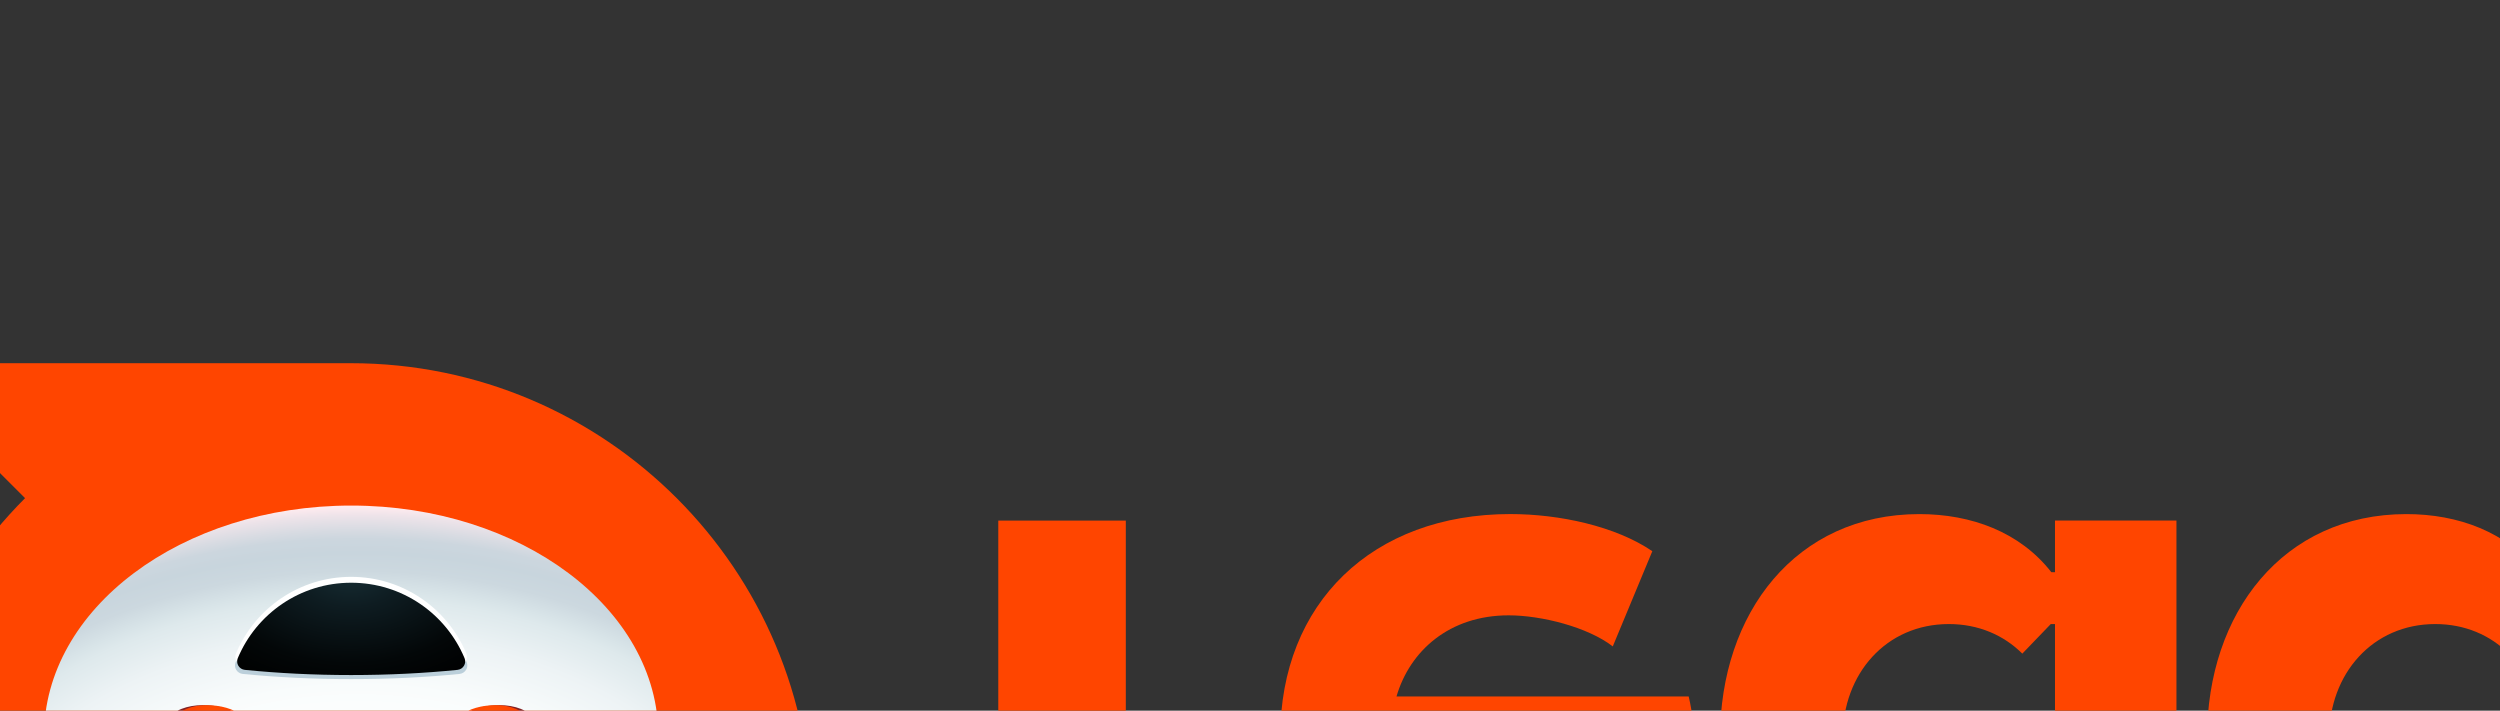 <?xml version="1.0" encoding="UTF-8" standalone="no"?>
<svg
   xmlns:dc="http://purl.org/dc/elements/1.1/"
   xmlns:cc="http://creativecommons.org/ns#"
   xmlns:rdf="http://www.w3.org/1999/02/22-rdf-syntax-ns#"
   xmlns:svg="http://www.w3.org/2000/svg"
   xmlns="http://www.w3.org/2000/svg"
   viewBox="0 0 780.905 221.976"
   height="221.976"
   width="780.905"
   xml:space="preserve"
   id="svg2"
   version="1.1"><rect x="0" y="0" width="780.905" height="221.976" fill="#333333" stroke="none"/><defs
     id="defs6"><clipPath
       id="clipPath14"
       clipPathUnits="userSpaceOnUse"><path
         id="path12"
         d="M 0,0 H 642 V 441.413 H 0 Z" /></clipPath><radialGradient
       id="radialGradient58"
       spreadMethod="pad"
       gradientTransform="matrix(0.3,0,0,0.261,111.751,-105.305)"
       gradientUnits="userSpaceOnUse"
       r="127.45"
       cy="1202.981"
       cx="154.385"
       fy="1212.101"
       fx="154.385"><stop
         id="stop32"
         offset="0"
         style="stop-opacity:1;stop-color:#feffff" /><stop
         id="stop34"
         offset="0.4"
         style="stop-opacity:1;stop-color:#feffff" /><stop
         id="stop36"
         offset="0.51"
         style="stop-opacity:1;stop-color:#f9fcfc" /><stop
         id="stop38"
         offset="0.62"
         style="stop-opacity:1;stop-color:#edf3f5" /><stop
         id="stop40"
         offset="0.7"
         style="stop-opacity:1;stop-color:#dee9ec" /><stop
         id="stop42"
         offset="0.72"
         style="stop-opacity:1;stop-color:#d8e4e8" /><stop
         id="stop44"
         offset="0.76"
         style="stop-opacity:1;stop-color:#ccd8df" /><stop
         id="stop46"
         offset="0.8"
         style="stop-opacity:1;stop-color:#c8d5dd" /><stop
         id="stop48"
         offset="0.83"
         style="stop-opacity:1;stop-color:#ccd6de" /><stop
         id="stop50"
         offset="0.85"
         style="stop-opacity:1;stop-color:#d8dbe2" /><stop
         id="stop52"
         offset="0.88"
         style="stop-opacity:1;stop-color:#ede3e9" /><stop
         id="stop54"
         offset="0.9"
         style="stop-opacity:1;stop-color:#ffebef" /><stop
         id="stop56"
         offset="1"
         style="stop-opacity:1;stop-color:#ffebef" /></radialGradient><radialGradient
       id="radialGradient98"
       spreadMethod="pad"
       gradientTransform="matrix(0.3,0,0,0.3,111.751,220.027)"
       gradientUnits="userSpaceOnUse"
       r="127.45"
       cy="-37.27"
       cx="-151.725"
       fy="-28.15"
       fx="-151.725"><stop
         id="stop72"
         offset="0"
         style="stop-opacity:1;stop-color:#feffff" /><stop
         id="stop74"
         offset="0.4"
         style="stop-opacity:1;stop-color:#feffff" /><stop
         id="stop76"
         offset="0.51"
         style="stop-opacity:1;stop-color:#f9fcfc" /><stop
         id="stop78"
         offset="0.62"
         style="stop-opacity:1;stop-color:#edf3f5" /><stop
         id="stop80"
         offset="0.7"
         style="stop-opacity:1;stop-color:#dee9ec" /><stop
         id="stop82"
         offset="0.72"
         style="stop-opacity:1;stop-color:#d8e4e8" /><stop
         id="stop84"
         offset="0.76"
         style="stop-opacity:1;stop-color:#ccd8df" /><stop
         id="stop86"
         offset="0.8"
         style="stop-opacity:1;stop-color:#c8d5dd" /><stop
         id="stop88"
         offset="0.83"
         style="stop-opacity:1;stop-color:#ccd6de" /><stop
         id="stop90"
         offset="0.85"
         style="stop-opacity:1;stop-color:#d8dbe2" /><stop
         id="stop92"
         offset="0.88"
         style="stop-opacity:1;stop-color:#ede3e9" /><stop
         id="stop94"
         offset="0.9"
         style="stop-opacity:1;stop-color:#ffebef" /><stop
         id="stop96"
         offset="1"
         style="stop-opacity:1;stop-color:#ffebef" /></radialGradient><radialGradient
       id="radialGradient138"
       spreadMethod="pad"
       gradientTransform="matrix(0.3,0,0,0.21,111.751,-531.878)"
       gradientUnits="userSpaceOnUse"
       r="384.44"
       cy="3503.423"
       cx="4.035"
       fy="3503.423"
       fx="4.035"><stop
         id="stop112"
         offset="0"
         style="stop-opacity:1;stop-color:#feffff" /><stop
         id="stop114"
         offset="0.4"
         style="stop-opacity:1;stop-color:#feffff" /><stop
         id="stop116"
         offset="0.51"
         style="stop-opacity:1;stop-color:#f9fcfc" /><stop
         id="stop118"
         offset="0.62"
         style="stop-opacity:1;stop-color:#edf3f5" /><stop
         id="stop120"
         offset="0.7"
         style="stop-opacity:1;stop-color:#dee9ec" /><stop
         id="stop122"
         offset="0.72"
         style="stop-opacity:1;stop-color:#d8e4e8" /><stop
         id="stop124"
         offset="0.76"
         style="stop-opacity:1;stop-color:#ccd8df" /><stop
         id="stop126"
         offset="0.8"
         style="stop-opacity:1;stop-color:#c8d5dd" /><stop
         id="stop128"
         offset="0.83"
         style="stop-opacity:1;stop-color:#ccd6de" /><stop
         id="stop130"
         offset="0.85"
         style="stop-opacity:1;stop-color:#d8dbe2" /><stop
         id="stop132"
         offset="0.88"
         style="stop-opacity:1;stop-color:#ede3e9" /><stop
         id="stop134"
         offset="0.9"
         style="stop-opacity:1;stop-color:#ffebef" /><stop
         id="stop136"
         offset="1"
         style="stop-opacity:1;stop-color:#ffebef" /></radialGradient><radialGradient
       id="radialGradient168"
       spreadMethod="pad"
       gradientTransform="matrix(0.3,0,0,0.438,111.751,1358.497)"
       gradientUnits="userSpaceOnUse"
       r="32.12"
       cy="-2563.493"
       cx="-81.405"
       fy="-2563.493"
       fx="-81.405"><stop
         id="stop156"
         offset="0"
         style="stop-opacity:1;stop-color:#ff6600" /><stop
         id="stop158"
         offset="0.5"
         style="stop-opacity:1;stop-color:#ff4500" /><stop
         id="stop160"
         offset="0.7"
         style="stop-opacity:1;stop-color:#fc4301" /><stop
         id="stop162"
         offset="0.82"
         style="stop-opacity:1;stop-color:#f43f07" /><stop
         id="stop164"
         offset="0.92"
         style="stop-opacity:1;stop-color:#e53812" /><stop
         id="stop166"
         offset="1"
         style="stop-opacity:1;stop-color:#d4301f" /></radialGradient><radialGradient
       id="radialGradient194"
       spreadMethod="pad"
       gradientTransform="matrix(-0.3,0,0,0.438,6721.148,1358.497)"
       gradientUnits="userSpaceOnUse"
       r="32.12"
       cy="-2563.493"
       cx="21949.605"
       fy="-2563.493"
       fx="21949.605"><stop
         id="stop182"
         offset="0"
         style="stop-opacity:1;stop-color:#ff6600" /><stop
         id="stop184"
         offset="0.5"
         style="stop-opacity:1;stop-color:#ff4500" /><stop
         id="stop186"
         offset="0.7"
         style="stop-opacity:1;stop-color:#fc4301" /><stop
         id="stop188"
         offset="0.82"
         style="stop-opacity:1;stop-color:#f43f07" /><stop
         id="stop190"
         offset="0.92"
         style="stop-opacity:1;stop-color:#e53812" /><stop
         id="stop192"
         offset="1"
         style="stop-opacity:1;stop-color:#d4301f" /></radialGradient><radialGradient
       id="radialGradient224"
       spreadMethod="pad"
       gradientTransform="matrix(0.3,0,0,0.198,111.751,-610.934)"
       gradientUnits="userSpaceOnUse"
       r="113.26"
       cy="4425.489"
       cx="-0.175"
       fy="4425.489"
       fx="-0.175"><stop
         id="stop216"
         offset="0"
         style="stop-opacity:1;stop-color:#172e35" /><stop
         id="stop218"
         offset="0.29"
         style="stop-opacity:1;stop-color:#0e1c21" /><stop
         id="stop220"
         offset="0.73"
         style="stop-opacity:1;stop-color:#030708" /><stop
         id="stop222"
         offset="1"
         style="stop-opacity:1;stop-color:#000000" /></radialGradient><radialGradient
       id="radialGradient264"
       spreadMethod="pad"
       gradientTransform="matrix(0.3,0,0,0.294,111.751,169.111)"
       gradientUnits="userSpaceOnUse"
       r="99.42"
       cy="-16"
       cx="99.705"
       fy="-16"
       fx="99.705"><stop
         id="stop238"
         offset="0"
         style="stop-opacity:1;stop-color:#feffff" /><stop
         id="stop240"
         offset="0.4"
         style="stop-opacity:1;stop-color:#feffff" /><stop
         id="stop242"
         offset="0.51"
         style="stop-opacity:1;stop-color:#f9fcfc" /><stop
         id="stop244"
         offset="0.62"
         style="stop-opacity:1;stop-color:#edf3f5" /><stop
         id="stop246"
         offset="0.7"
         style="stop-opacity:1;stop-color:#dee9ec" /><stop
         id="stop248"
         offset="0.72"
         style="stop-opacity:1;stop-color:#d8e4e8" /><stop
         id="stop250"
         offset="0.76"
         style="stop-opacity:1;stop-color:#ccd8df" /><stop
         id="stop252"
         offset="0.8"
         style="stop-opacity:1;stop-color:#c8d5dd" /><stop
         id="stop254"
         offset="0.83"
         style="stop-opacity:1;stop-color:#ccd6de" /><stop
         id="stop256"
         offset="0.85"
         style="stop-opacity:1;stop-color:#d8dbe2" /><stop
         id="stop258"
         offset="0.88"
         style="stop-opacity:1;stop-color:#ede3e9" /><stop
         id="stop260"
         offset="0.9"
         style="stop-opacity:1;stop-color:#ffebef" /><stop
         id="stop262"
         offset="1"
         style="stop-opacity:1;stop-color:#ffebef" /></radialGradient><radialGradient
       id="radialGradient290"
       spreadMethod="pad"
       gradientTransform="matrix(0.3,0,0,0.3,111.751,220.027)"
       gradientUnits="userSpaceOnUse"
       r="81.49"
       cy="-85.04"
       cx="58.275"
       fy="-85.04"
       fx="58.275"><stop
         id="stop278"
         offset="0"
         style="stop-opacity:1;stop-color:#7a9299" /><stop
         id="stop280"
         offset="0.48"
         style="stop-opacity:1;stop-color:#7a9299" /><stop
         id="stop282"
         offset="0.67"
         style="stop-opacity:1;stop-color:#172e35" /><stop
         id="stop284"
         offset="0.75"
         style="stop-opacity:1;stop-color:#000000" /><stop
         id="stop286"
         offset="0.82"
         style="stop-opacity:1;stop-color:#172e35" /><stop
         id="stop288"
         offset="1"
         style="stop-opacity:1;stop-color:#172e35" /></radialGradient></defs><g
     clip-path="url(#clipPath14)"
     transform="matrix(1.333,0,0,-1.333,-38.132,405.348)"
     id="g10"><g
       transform="matrix(1.333,0,0,1.333,-38.132,-183.202)"
       id="g16"><g
         id="g18"><path
           id="path20"
           style="fill:#ff4500;fill-opacity:1;fill-rule:nonzero;stroke:none"
           d="m 111.75,139.711 c -44.738,0 -81,36.262 -81,81 0,22.363 9.066,42.613 23.723,57.277 l -15.426,15.426 c -3.063,3.063 -0.895,8.297 3.433,8.297 h 69.27 c 44.738,0 81,-36.262 81,-81 0,-44.738 -36.262,-81 -81,-81 z" /><g
           id="g22"><g
             id="g24"><g
               id="g30"><path
                 id="path60"
                 style="fill:url(#radialGradient58);stroke:none"
                 d="m 176.586,219.934 c 0,10.445 -8.469,18.914 -18.918,18.914 -10.445,0 -18.914,-8.469 -18.914,-18.914 0,-10.446 8.469,-18.914 18.914,-18.914 10.449,0 18.918,8.468 18.918,18.914 z" /></g></g></g><g
           id="g62"><g
             id="g64"><g
               id="g70"><path
                 id="path100"
                 style="fill:url(#radialGradient98);stroke:none"
                 d="m 84.75,219.934 c 0,10.445 -8.469,18.914 -18.914,18.914 -10.445,0 -18.914,-8.469 -18.914,-18.914 0,-10.446 8.469,-18.914 18.914,-18.914 10.445,0 18.914,8.468 18.914,18.914 z" /></g></g></g><g
           id="g102"><g
             id="g104"><g
               id="g110"><path
                 id="path140"
                 style="fill:url(#radialGradient138);stroke:none"
                 d="m 165.801,236.184 c 0,22.367 -24.18,40.5 -54,40.5 -29.824,0 -54,-18.133 -54,-40.5 0,-22.368 24.176,-40.5 54,-40.5 29.82,0 54,18.132 54,40.5 z" /></g></g></g><path
           id="path142"
           style="fill:#842123;fill-opacity:1;fill-rule:nonzero;stroke:none"
           d="m 95.832,232.246 c -0.316,6.859 -4.867,9.352 -10.176,9.352 -5.304,0 -9.344,-3.512 -9.027,-10.375 0.316,-6.86 4.871,-11.403 10.176,-11.403 5.304,0 9.343,5.563 9.027,12.426 z" /><path
           id="path144"
           style="fill:#842123;fill-opacity:1;fill-rule:nonzero;stroke:none"
           d="m 146.965,231.223 c 0.316,6.863 -3.727,10.375 -9.027,10.375 -5.301,0 -9.856,-2.493 -10.172,-9.352 -0.317,-6.859 3.726,-12.426 9.027,-12.426 5.301,0 9.855,4.539 10.172,11.403 z" /><g
           id="g146"><g
             id="g148"><g
               id="g154"><path
                 id="path170"
                 style="fill:url(#radialGradient168);stroke:none"
                 d="m 95.836,232.848 c -0.297,6.422 -4.555,8.75 -9.52,8.75 -4.961,0 -8.742,-3.489 -8.445,-9.91 0.297,-6.422 4.555,-10.622 9.516,-10.622 4.965,0 8.742,5.356 8.449,11.782 z" /></g></g></g><g
           id="g172"><g
             id="g174"><g
               id="g180"><path
                 id="path196"
                 style="fill:url(#radialGradient194);stroke:none"
                 d="m 127.762,232.848 c 0.293,6.422 4.558,8.75 9.519,8.75 4.961,0 8.746,-3.489 8.449,-9.91 -0.296,-6.422 -4.558,-10.622 -9.519,-10.622 -4.961,0 -8.746,5.356 -8.449,11.782 z" /></g></g></g><path
           id="path198"
           style="fill:#ffc49c;fill-opacity:1;fill-rule:nonzero;stroke:none"
           d="m 92.578,226.98 c 0,1.266 -0.941,2.293 -2.101,2.293 -1.157,0 -2.098,-1.027 -2.098,-2.293 0,-1.265 0.941,-2.292 2.098,-2.292 1.16,0 2.101,1.027 2.101,2.292 z" /><path
           id="path200"
           style="fill:#ffc49c;fill-opacity:1;fill-rule:nonzero;stroke:none"
           d="m 142.512,226.98 c 0,1.266 -0.938,2.293 -2.098,2.293 -1.16,0 -2.102,-1.027 -2.102,-2.293 0,-1.265 0.942,-2.292 2.102,-2.292 1.16,0 2.098,1.027 2.098,2.292 z" /><path
           id="path202"
           style="fill:#bbcfda;fill-opacity:1;fill-rule:nonzero;stroke:none"
           d="m 111.797,246.176 c -6.695,0 -13.113,0.324 -19.047,0.91 -1.016,0.102 -1.656,1.137 -1.262,2.059 3.321,7.793 11.164,13.261 20.309,13.261 9.144,0 16.984,-5.468 20.308,-13.261 0.395,-0.922 -0.246,-1.957 -1.261,-2.059 -5.934,-0.59 -12.352,-0.91 -19.047,-0.91 z" /><path
           id="path204"
           style="fill:#ffffff;fill-opacity:1;fill-rule:nonzero;stroke:none"
           d="m 111.797,247.664 c -6.676,0 -13.07,0.324 -18.988,0.926 -1.012,0.101 -1.653,1.152 -1.258,2.09 3.312,7.914 11.129,13.472 20.246,13.472 9.117,0 16.93,-5.558 20.246,-13.472 0.395,-0.934 -0.25,-1.985 -1.258,-2.09 -5.918,-0.602 -12.312,-0.926 -18.988,-0.926 z" /><g
           id="g206"><g
             id="g208"><g
               id="g214"><path
                 id="path226"
                 style="fill:url(#radialGradient224);stroke:none"
                 d="m 111.797,246.891 c -6.57,0 -12.867,0.324 -18.692,0.91 -0.996,0.101 -1.625,1.133 -1.238,2.058 3.262,7.789 10.957,13.262 19.934,13.262 8.976,0 16.668,-5.473 19.929,-13.262 0.387,-0.925 -0.242,-1.957 -1.238,-2.058 -5.824,-0.59 -12.121,-0.91 -18.695,-0.91 z" /></g></g></g><g
           id="g228"><g
             id="g230"><g
               id="g236"><path
                 id="path266"
                 style="fill:url(#radialGradient264);stroke:none"
                 d="m 154.777,176.773 c 0,7.403 -6,13.403 -13.402,13.403 -7.406,0 -13.406,-6 -13.406,-13.403 0,-7.402 6,-13.402 13.406,-13.402 7.402,0 13.402,6 13.402,13.402 z" /></g></g></g><g
           id="g268"><g
             id="g270"><g
               id="g276"><path
                 id="path292"
                 style="fill:url(#radialGradient290);stroke:none"
                 d="m 111.605,197.391 c -1.605,0 -2.906,-0.672 -2.906,-1.707 0,-12.008 9.766,-21.778 21.774,-21.778 1.605,0 2.91,1.305 2.91,2.91 0,1.606 -1.305,2.907 -2.91,2.907 -8.801,0 -15.965,7.16 -15.965,15.965 0,1.035 -1.301,1.707 -2.906,1.707 z" /></g></g></g><path
           id="path294"
           style="fill:#ff6101;fill-opacity:1;fill-rule:nonzero;stroke:none"
           d="m 92.305,236.023 c 0,2.485 -2.641,3.602 -5.907,3.602 -3.265,0 -5.906,-1.117 -5.906,-3.602 0,-2.484 2.641,-4.5 5.906,-4.5 3.266,0 5.907,2.016 5.907,4.5 z" /><path
           id="path296"
           style="fill:#ff6101;fill-opacity:1;fill-rule:nonzero;stroke:none"
           d="m 143.102,236.023 c 0,2.485 -2.645,3.602 -5.907,3.602 -3.265,0 -5.906,-1.117 -5.906,-3.602 0,-2.484 2.641,-4.5 5.906,-4.5 3.262,0 5.907,2.016 5.907,4.5 z" /><path
           id="path298"
           style="fill:#ff4500;fill-opacity:1;fill-rule:nonzero;stroke:none"
           d="m 279.465,198.148 -9.008,21.422 c -1.133,-0.57 -3.832,-1.207 -6.383,-1.207 -2.551,0 -5.105,0.637 -7.59,1.844 -4.898,2.484 -8.511,7.449 -8.511,14.609 v 39.227 h -22.418 v -76.328 h 21.781 v 10.711 h 0.426 c 5.109,-6.813 12.91,-11.844 23.054,-11.844 3.692,0 7.239,0.715 8.657,1.559 z" /><path
           id="path300"
           style="fill:#ff4500;fill-opacity:1;fill-rule:nonzero;stroke:none"
           d="m 275.129,236.102 c 0,-22.059 15.113,-39.512 37.742,-39.512 20.496,0 35.18,14.969 35.18,36.039 0,3.687 -0.352,7.16 -1.129,10.5 h -51.363 c 2.339,8.016 9.293,14.258 19.718,14.258 5.746,0 13.907,-2.059 18.301,-5.461 l 6.953,16.738 c -6.457,4.395 -16.312,6.527 -24.969,6.527 -24.187,0 -40.433,-15.609 -40.433,-39.089 z m 20.004,-7.024 h 32.273 c 0,-9.785 -6.668,-14.969 -14.828,-14.969 -9.226,0 -15.465,5.957 -17.445,14.969 z" /><path
           id="path302"
           style="fill:#ff4500;fill-opacity:1;fill-rule:nonzero;stroke:none"
           d="m 540.398,163.434 c 7.524,0 13.688,6.171 13.688,13.687 0,7.516 -6.172,13.688 -13.688,13.688 -7.515,0 -13.687,-6.172 -13.687,-13.688 0,-7.516 6.172,-13.687 13.687,-13.687 z m 11.204,110.617 h -22.418 v -76.328 h 22.418 z" /><path
           id="path304"
           style="fill:#ff4500;fill-opacity:1;fill-rule:nonzero;stroke:none"
           d="m 410.25,164.812 -0.066,40.149 h -0.43 c -6.172,-5.887 -12.84,-8.305 -21.563,-8.305 -21.492,0 -35.75,17.313 -35.75,39.227 0,21.914 13.332,39.301 35.039,39.301 9.082,0 17.661,-3.122 23.196,-10.215 h 0.64 v 9.082 h 21.352 V 164.812 Z m 1.066,91.043 h -0.742 l -5.004,-5.199 c -3.254,3.25 -7.711,5.199 -12.914,5.199 -10.98,0 -18.66,-8.683 -18.66,-19.949 0,-11.265 7.68,-19.953 18.66,-19.953 10.981,0 18.66,8.688 18.66,19.953 z" /><path
           id="path306"
           style="fill:#ff4500;fill-opacity:1;fill-rule:nonzero;stroke:none"
           d="m 495.863,164.812 -0.066,40.149 h -0.43 c -6.172,-5.887 -12.84,-8.305 -21.562,-8.305 -21.496,0 -35.754,17.313 -35.754,39.227 0,21.914 13.336,39.301 35.043,39.301 9.082,0 17.66,-3.122 23.195,-10.215 h 0.637 v 9.082 h 21.355 V 164.812 Z m 0.961,91.043 h -0.746 l -5,-5.199 c -3.254,3.25 -7.711,5.199 -12.914,5.199 -10.98,0 -18.66,-8.683 -18.66,-19.949 0,-11.265 7.68,-19.953 18.66,-19.953 10.977,0 18.66,8.688 18.66,19.953 z" /><path
           id="path308"
           style="fill:#ff4500;fill-opacity:1;fill-rule:nonzero;stroke:none"
           d="m 595.078,197.723 h 16.391 v 19.078 h -16.391 v 57.25 h -22.414 v -57.25 h -16.312 v -19.078 h 16.312 v -20.746 h 22.414 c 0,0 0,20.746 0,20.746 z" /></g></g></g></svg>